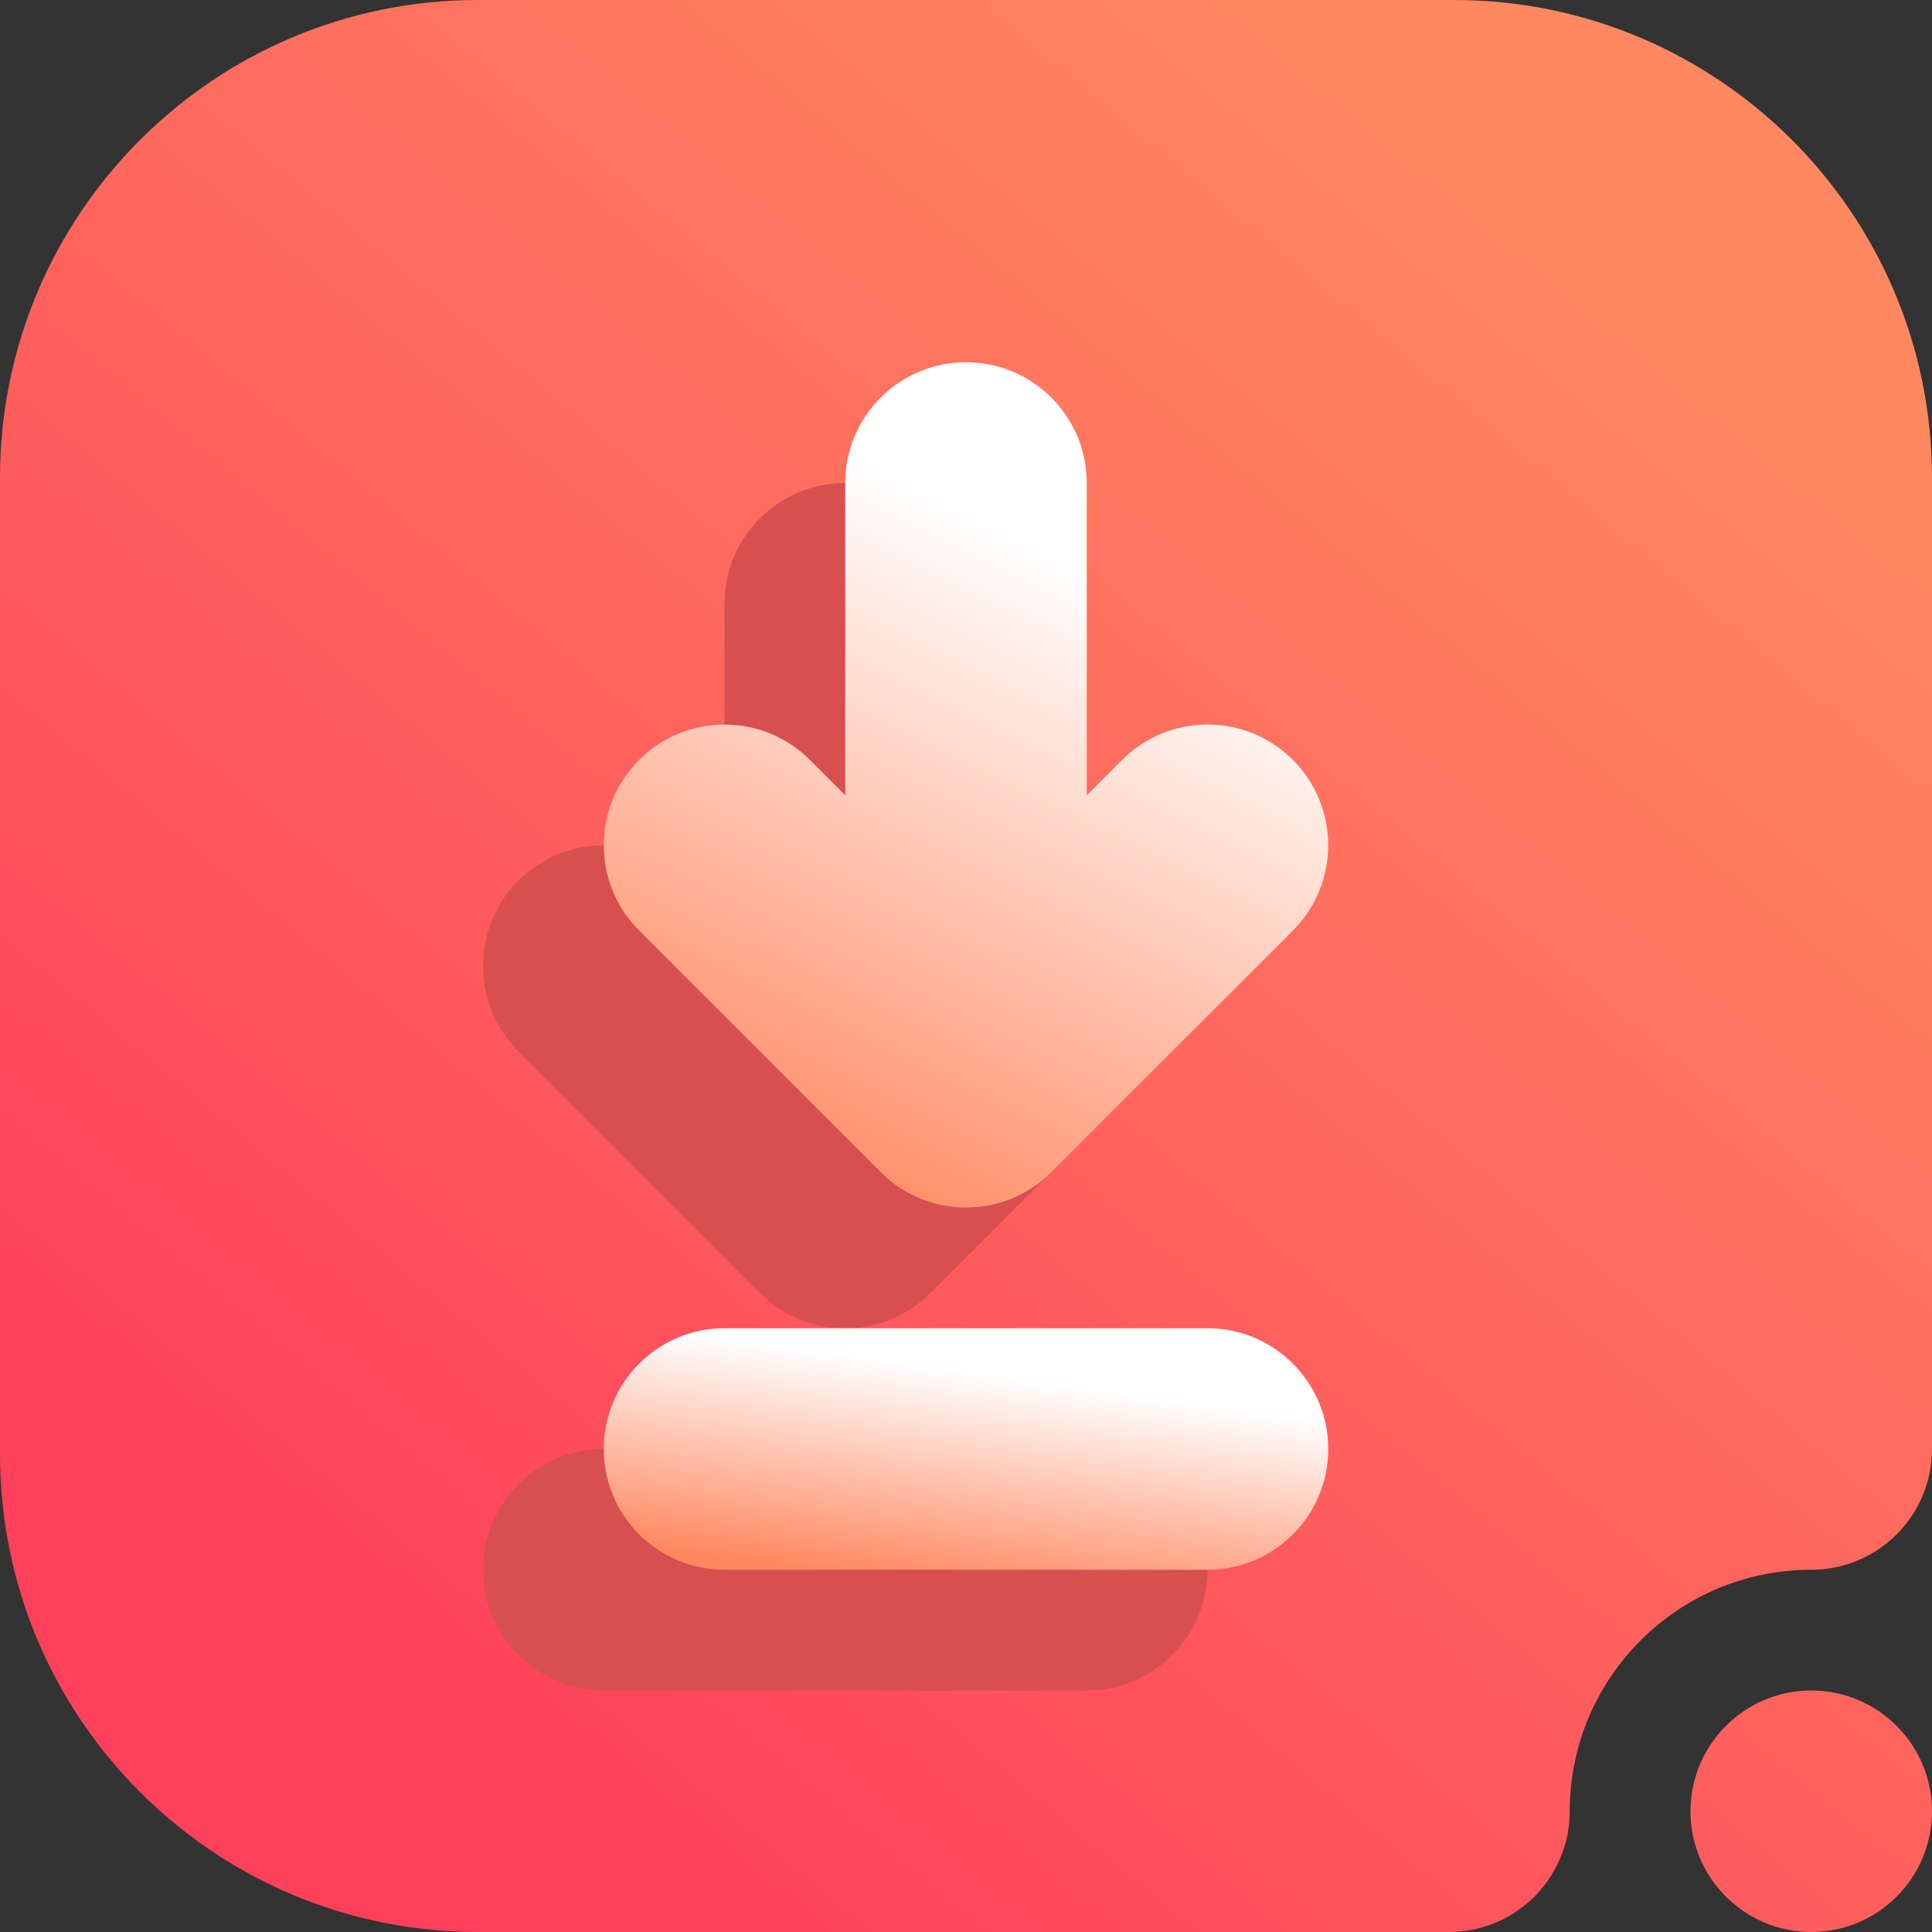 <svg width="16" height="16" viewBox="0 0 16 16" fill="none" xmlns="http://www.w3.org/2000/svg">
<rect x="0" y="0" width="16" height="16" fill="#333333" stroke="none"/>
<g clip-path="url(#clip0_18_2378)">
<path fill-rule="evenodd" clip-rule="evenodd" d="M16 15C16 14.448 15.552 14 15 14C14.448 14 14 14.448 14 15C14 15.552 14.448 16 15 16C15.552 16 16 15.552 16 15ZM13 15C13 13.896 13.896 13 15 13C15.552 13 16 12.552 16 12C16 12 16 7.216 16 3.958C16 1.772 14.228 0 12.042 0H3.958C1.772 0 0 1.772 0 3.958V12.042C0 14.228 1.772 16 3.958 16C7.216 16 12 16 12 16C12.552 16 13 15.552 13 15Z" fill="url(#paint0_linear_18_2378)"/>
<path fill-rule="evenodd" clip-rule="evenodd" d="M5 14H9C9.552 14 10 13.552 10 13C10 12.448 9.552 12 9 12H5C4.448 12 4 12.448 4 13C4 13.552 4.448 14 5 14ZM6 7.586L5.707 7.293C5.317 6.903 4.683 6.903 4.293 7.293C3.903 7.683 3.903 8.317 4.293 8.707L6.293 10.707C6.683 11.098 7.317 11.098 7.707 10.707L9.707 8.707C10.097 8.317 10.097 7.683 9.707 7.293C9.317 6.903 8.683 6.903 8.293 7.293L8 7.586V5C8 4.448 7.552 4 7 4C6.448 4 6 4.448 6 5V7.586Z" fill="#D84F4F"/>
<path fill-rule="evenodd" clip-rule="evenodd" d="M6 13H10C10.552 13 11 12.552 11 12C11 11.448 10.552 11 10 11H6C5.448 11 5 11.448 5 12C5 12.552 5.448 13 6 13Z" fill="url(#paint1_linear_18_2378)"/>
<path fill-rule="evenodd" clip-rule="evenodd" d="M7 6.586L6.707 6.293C6.317 5.903 5.683 5.903 5.293 6.293C4.903 6.683 4.903 7.317 5.293 7.707L7.293 9.707C7.683 10.098 8.317 10.098 8.707 9.707L10.707 7.707C11.097 7.317 11.097 6.683 10.707 6.293C10.317 5.903 9.683 5.903 9.293 6.293L9 6.586V4C9 3.448 8.552 3 8 3C7.448 3 7 3.448 7 4V6.586Z" fill="url(#paint2_linear_18_2378)"/>
</g>
<defs>
<linearGradient id="paint0_linear_18_2378" x1="3" y1="14" x2="13" y2="2" gradientUnits="userSpaceOnUse">
<stop stop-color="#FF405B"/>
<stop offset="1" stop-color="#FF8860"/>
</linearGradient>
<linearGradient id="paint1_linear_18_2378" x1="6.714" y1="13" x2="6.965" y2="11.207" gradientUnits="userSpaceOnUse">
<stop stop-color="#FF8860"/>
<stop offset="1" stop-color="white"/>
</linearGradient>
<linearGradient id="paint2_linear_18_2378" x1="6.714" y1="10" x2="9.243" y2="4.84" gradientUnits="userSpaceOnUse">
<stop stop-color="#FF8860"/>
<stop offset="1" stop-color="white"/>
</linearGradient>
<clipPath id="clip0_18_2378">
<rect width="16" height="16" fill="white"/>
</clipPath>
</defs>
</svg>
